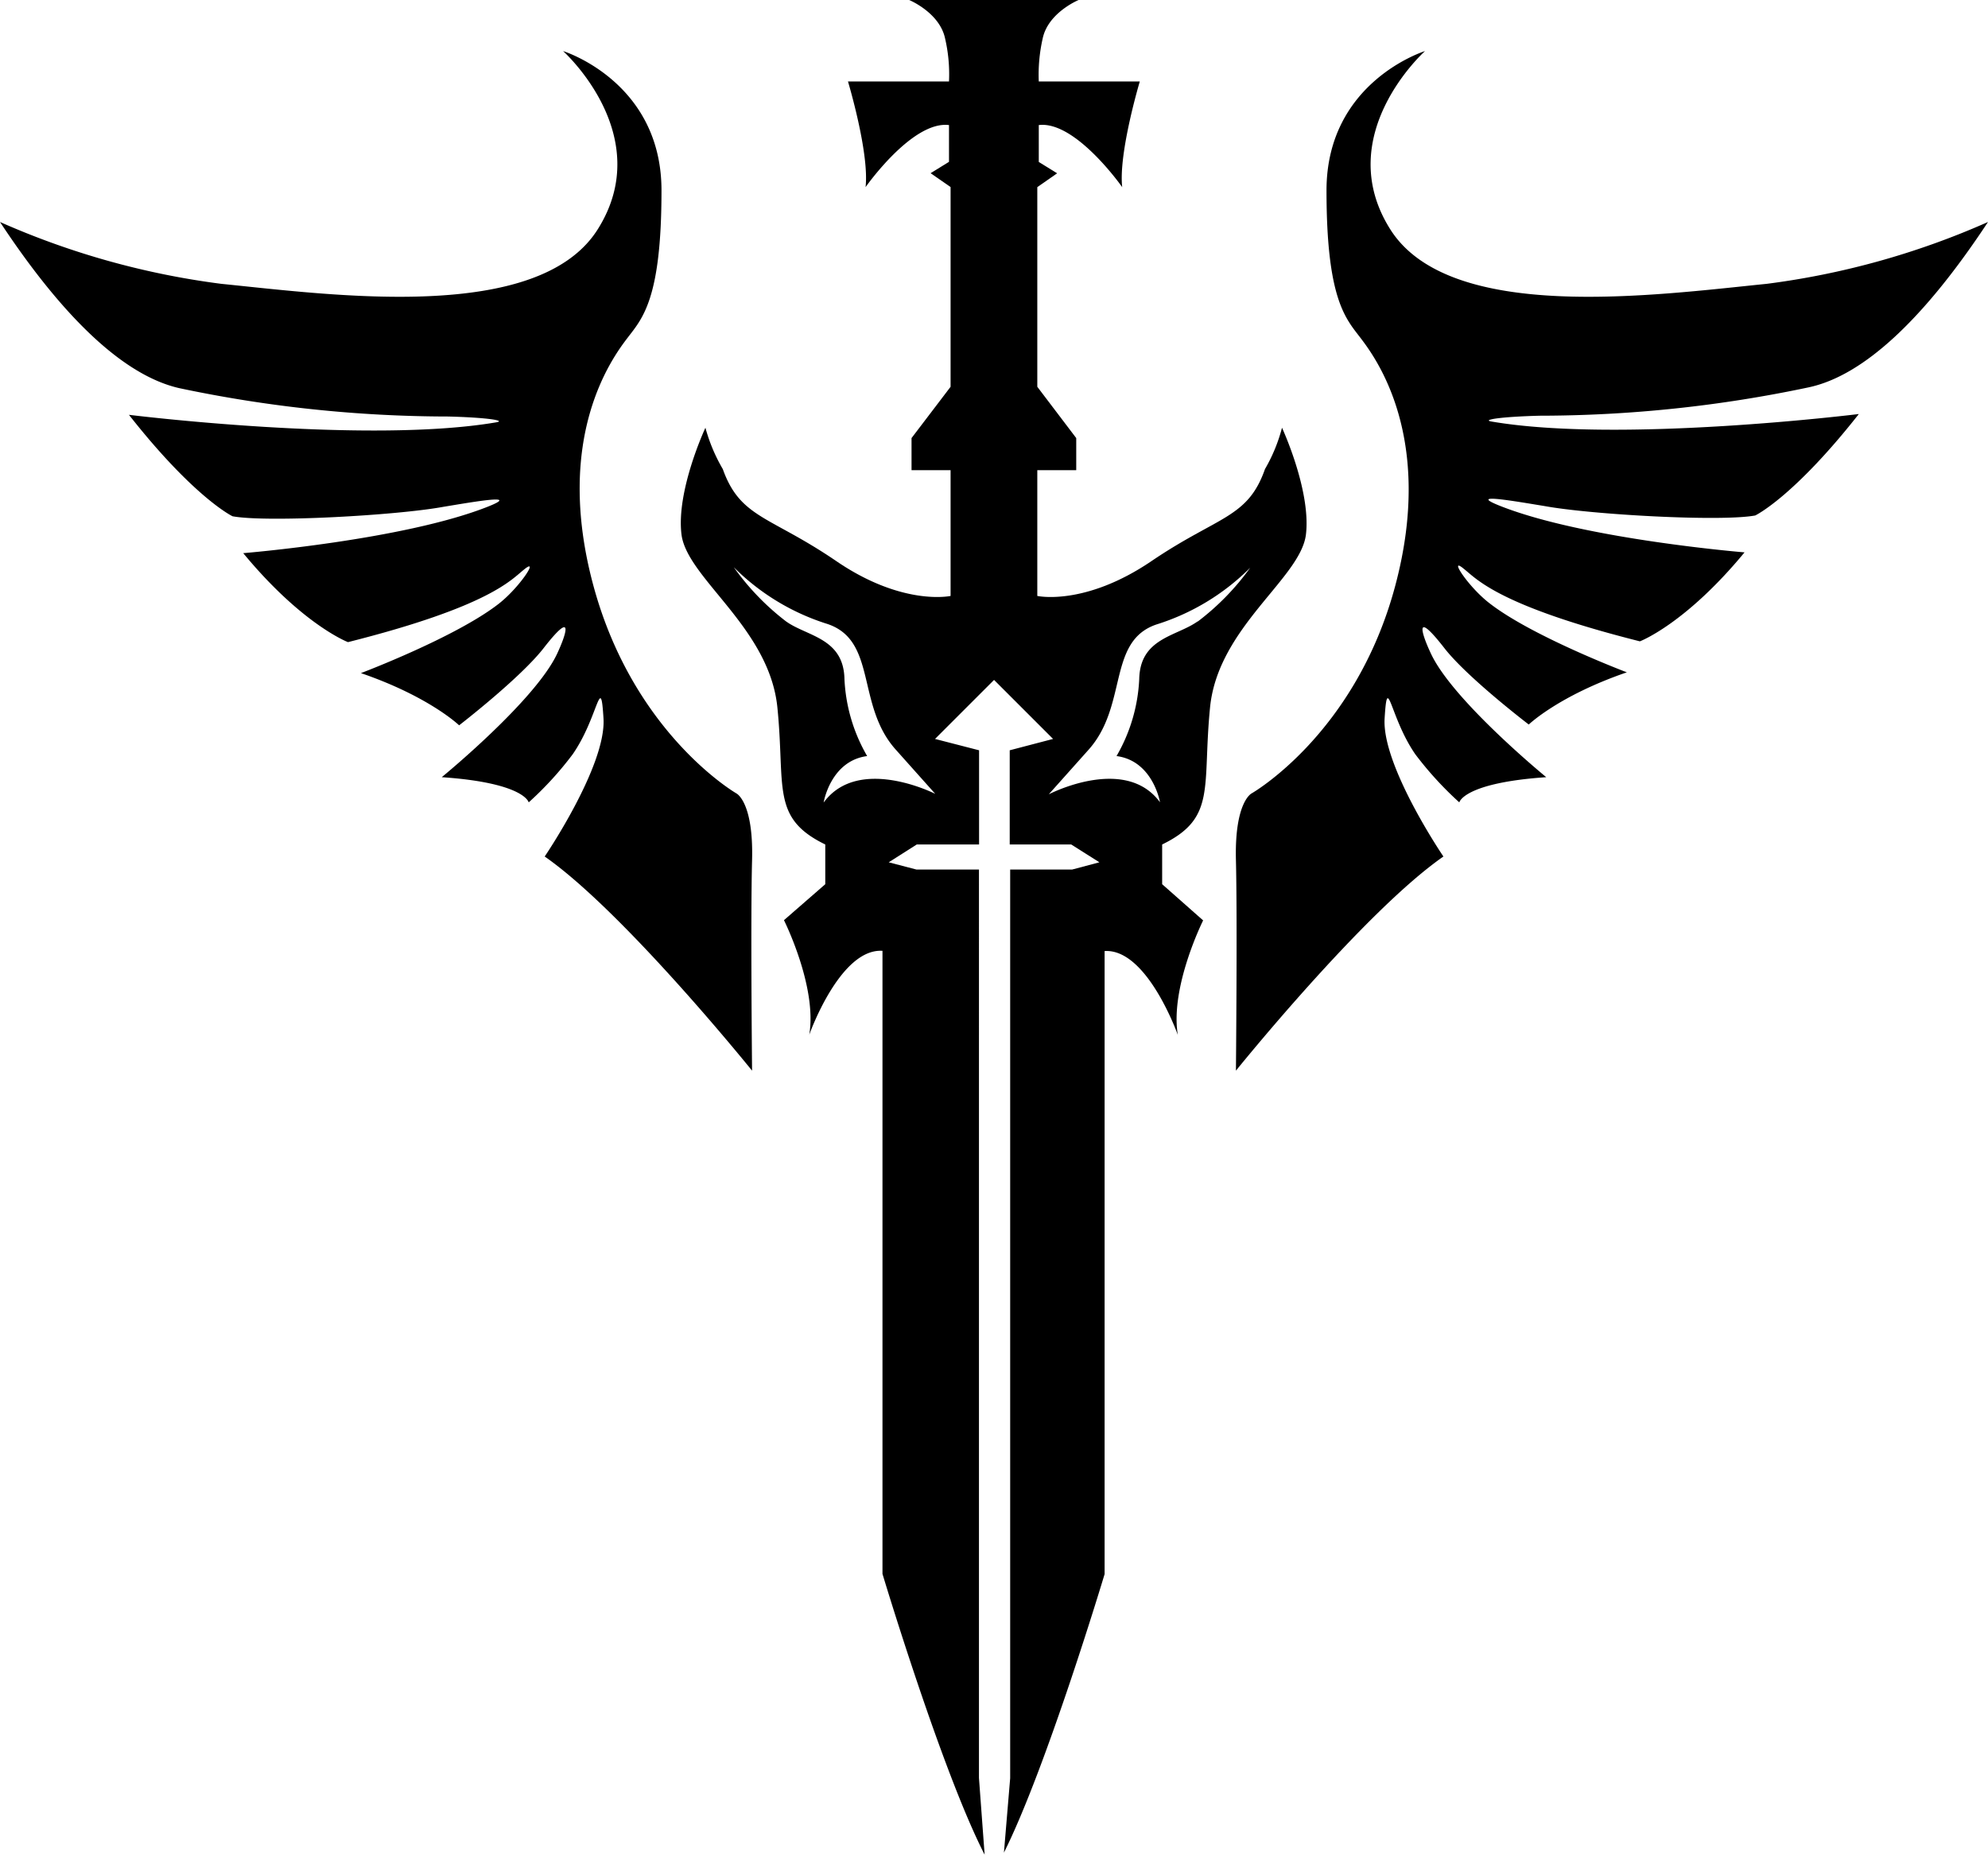 <svg x="0" y="0" viewBox="0 0 175.15 163.43" focusable="false" aria-hidden="true" class="classes-experience-vtosvo"><path d="M2.55,21.65a70.11,70.11,0,0,0,19.5,5.45c9.93,1,27.93,3.49,33.16-4.8S52.16,6.59,52.16,6.59s8.67,2.68,8.67,12.28-1.69,11.28-3,13-6.54,8.73-3,21.82S67.43,72,67.43,72s1.52.74,1.38,5.89,0,18.54,0,18.54-11.28-14-18.27-18.87c0,0,5.44-8,5.18-12.17s-.44-.11-2.72,3.17a29.84,29.84,0,0,1-3.87,4.23s-.36-1.72-7.66-2.22c0,0,8.24-6.74,10.17-10.89.85-1.82,1.47-3.89-1.15-.54C48.46,61.79,43,66,43,66s-2.62-2.53-8.65-4.6c0,0,8.36-3.16,12.14-6.11,1.87-1.46,3.64-4.19,2.21-3-1.1.87-3,3.23-15.49,6.38,0,0-4-1.51-9.23-7.84,0,0,14.08-1.15,21.51-4.08,3-1.18-1.05-.47-3.89,0-4.15.76-15.55,1.39-18.56.83,0,0-3.34-1.58-9.13-8.94,0,0,21,2.61,32.37.66.88-.15-.81-.42-4.22-.51a115,115,0,0,1-23.72-2.5C13.52,35.19,8.19,30.19,2.55,21.65Z" transform="translate(-2.55 -2.09)"></path><path d="M177.7,21.65a70,70,0,0,1-19.5,5.45c-9.92,1-27.92,3.49-33.16-4.8S128.1,6.59,128.1,6.59s-8.68,2.68-8.68,12.28,1.69,11.28,3,13,6.55,8.73,3.06,21.82S112.82,72,112.82,72s-1.51.74-1.38,5.89,0,18.54,0,18.54,11.28-14,18.28-18.87c0,0-5.44-8-5.18-12.17s.44-.11,2.71,3.17a30.49,30.49,0,0,0,3.87,4.23s.36-1.72,7.66-2.22c0,0-8.23-6.74-10.16-10.89-.86-1.82-1.48-3.89,1.14-.54,2,2.61,7.48,6.79,7.48,6.79s2.62-2.53,8.64-4.6c0,0-8.36-3.16-12.13-6.11-1.88-1.46-3.64-4.19-2.22-3,1.11.87,3,3.23,15.5,6.38,0,0,4-1.51,9.22-7.84,0,0-14.08-1.15-21.5-4.08-3-1.18,1-.47,3.88,0,4.16.76,15.55,1.39,18.56.83,0,0,3.34-1.58,9.13-8.94,0,0-21,2.61-32.37.66-.88-.15.82-.42,4.22-.51a115,115,0,0,0,23.73-2.5C166.74,35.19,172.07,30.19,177.7,21.65Z" transform="translate(-2.55 -2.09)"></path><path d="M115.5,39.78A14.53,14.53,0,0,1,114,43.42c-1.52,4.34-4.1,4.11-10,8.11S93.94,54.6,93.94,54.6V43.52h3.43V40.69l-3.43-4.52V18.58l1.75-1.22-1.62-1V13.11c3.24-.4,7.35,5.47,7.35,5.47-.34-3,1.55-9.31,1.55-9.31h-8.9a14.42,14.42,0,0,1,.34-3.77c.47-2.3,3.17-3.41,3.17-3.41H82.65s2.7,1.11,3.17,3.41a13.9,13.9,0,0,1,.34,3.77h-8.9s1.89,6.27,1.55,9.31c0,0,4.11-5.87,7.35-5.47v3.24l-1.62,1,1.76,1.22V36.17l-3.44,4.52v2.83H86.3V54.6s-4.21.93-10.07-3.07-8.45-3.77-10-8.11a14.94,14.94,0,0,1-1.53-3.64s-2.58,5.52-2.11,9.39,7.74,8.21,8.45,15.25-.59,9.74,4.22,12.08V80l-3.64,3.17s2.94,5.86,2.23,10.09c0,0,2.7-7.63,6.45-7.39v54.9s5.22,17.38,9,24.74l-.5-6.76V78.71H83.3l-2.45-.64,2.47-1.57h5.49V68.2l-3.88-1,5.2-5.2,5.2,5.2-3.82,1v8.3h5.42l2.48,1.57L97,78.71H91.55v80.06L91,165.33c3.75-7.48,8.87-24.54,8.87-24.54V85.89c3.75-.24,6.45,7.39,6.45,7.39-.7-4.23,2.23-10.09,2.23-10.09L104.94,80V76.5c4.81-2.34,3.52-5,4.22-12.08s8-11.38,8.45-15.25S115.5,39.78,115.5,39.78Zm-40.38,33s.61-3.65,3.83-4.07a14.86,14.86,0,0,1-2-6.78c-.07-3.64-3.3-3.76-5.15-5.09a22.17,22.17,0,0,1-4.6-4.77,20.17,20.17,0,0,0,8.25,5c4.39,1.47,2.52,7.14,6,11.05l3.5,3.92S78.2,68.6,75.12,72.8Zm32.95-15.94c-1.85,1.33-5.08,1.45-5.15,5.09a14.86,14.86,0,0,1-2,6.78c3.22.42,3.83,4.07,3.83,4.07-3.08-4.2-9.8-.7-9.8-.7l3.5-3.92c3.5-3.91,1.63-9.58,6-11.05a20.17,20.17,0,0,0,8.25-5A22.17,22.17,0,0,1,108.07,56.86Z" transform="translate(-2.55 -2.09)"></path></svg>